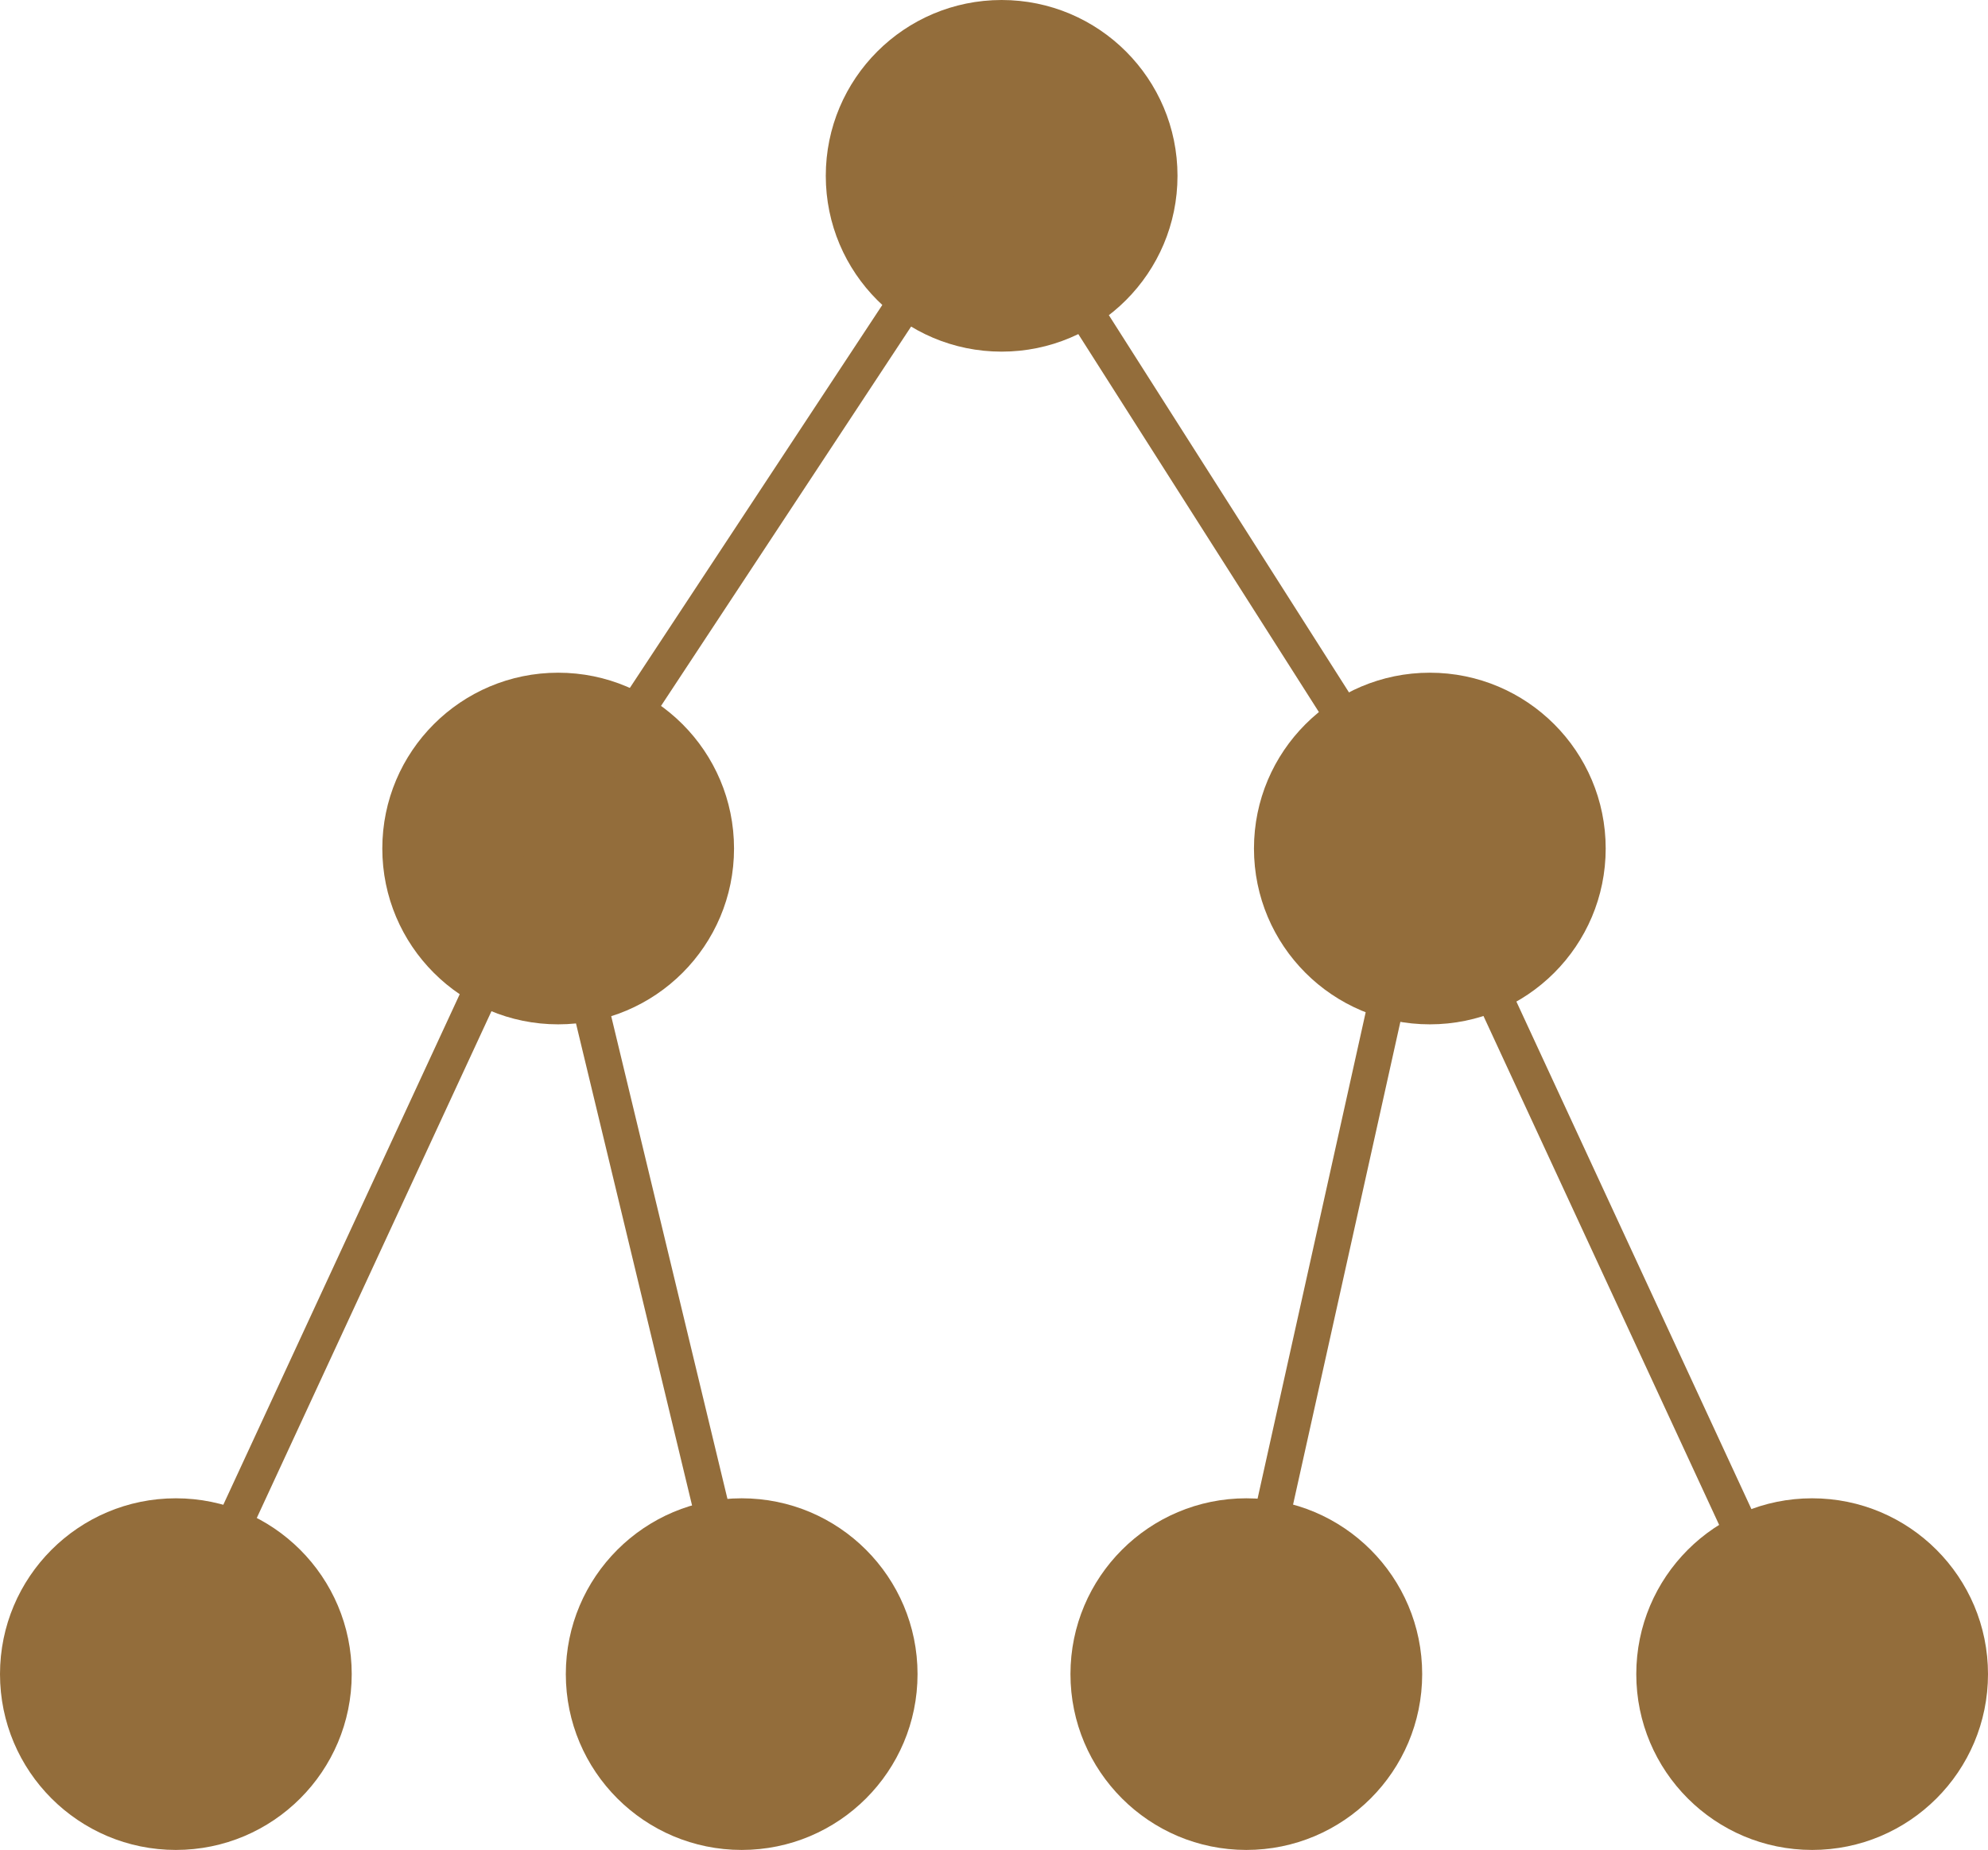 <svg xmlns="http://www.w3.org/2000/svg" width="331.92" height="308.941" viewBox="0 0 331.92 308.941"><g transform="translate(-477 -170)"><circle cx="29.362" cy="29.362" r="29.362" transform="translate(614.874 170)" fill="#936d3b"/><circle cx="29.362" cy="29.362" r="29.362" transform="translate(540.831 282.342)" fill="#936d3b"/><circle cx="29.362" cy="29.362" r="29.362" transform="translate(686.365 282.342)" fill="#936d3b"/><circle cx="29.362" cy="29.362" r="29.362" transform="translate(477 420.217)" fill="#936d3b"/><circle cx="29.362" cy="29.362" r="29.362" transform="translate(571.47 420.217)" fill="#936d3b"/><circle cx="29.362" cy="29.362" r="29.362" transform="translate(655.726 420.217)" fill="#936d3b"/><circle cx="29.362" cy="29.362" r="29.362" transform="translate(750.196 420.217)" fill="#936d3b"/><path d="M488,431.217l63.831-137.874L625.874,181l71.49,112.342L666.726,431.217" transform="translate(17.086 17.086)" fill="none" stroke="#936d3b" stroke-miterlimit="10" stroke-width="6"/><line x2="33.192" y2="137.874" transform="translate(568.916 310.428)" fill="none" stroke="#936d3b" stroke-miterlimit="10" stroke-width="6"/><line x2="63.831" y2="137.874" transform="translate(714.45 310.428)" fill="none" stroke="#936d3b" stroke-miterlimit="10" stroke-width="6"/></g></svg>